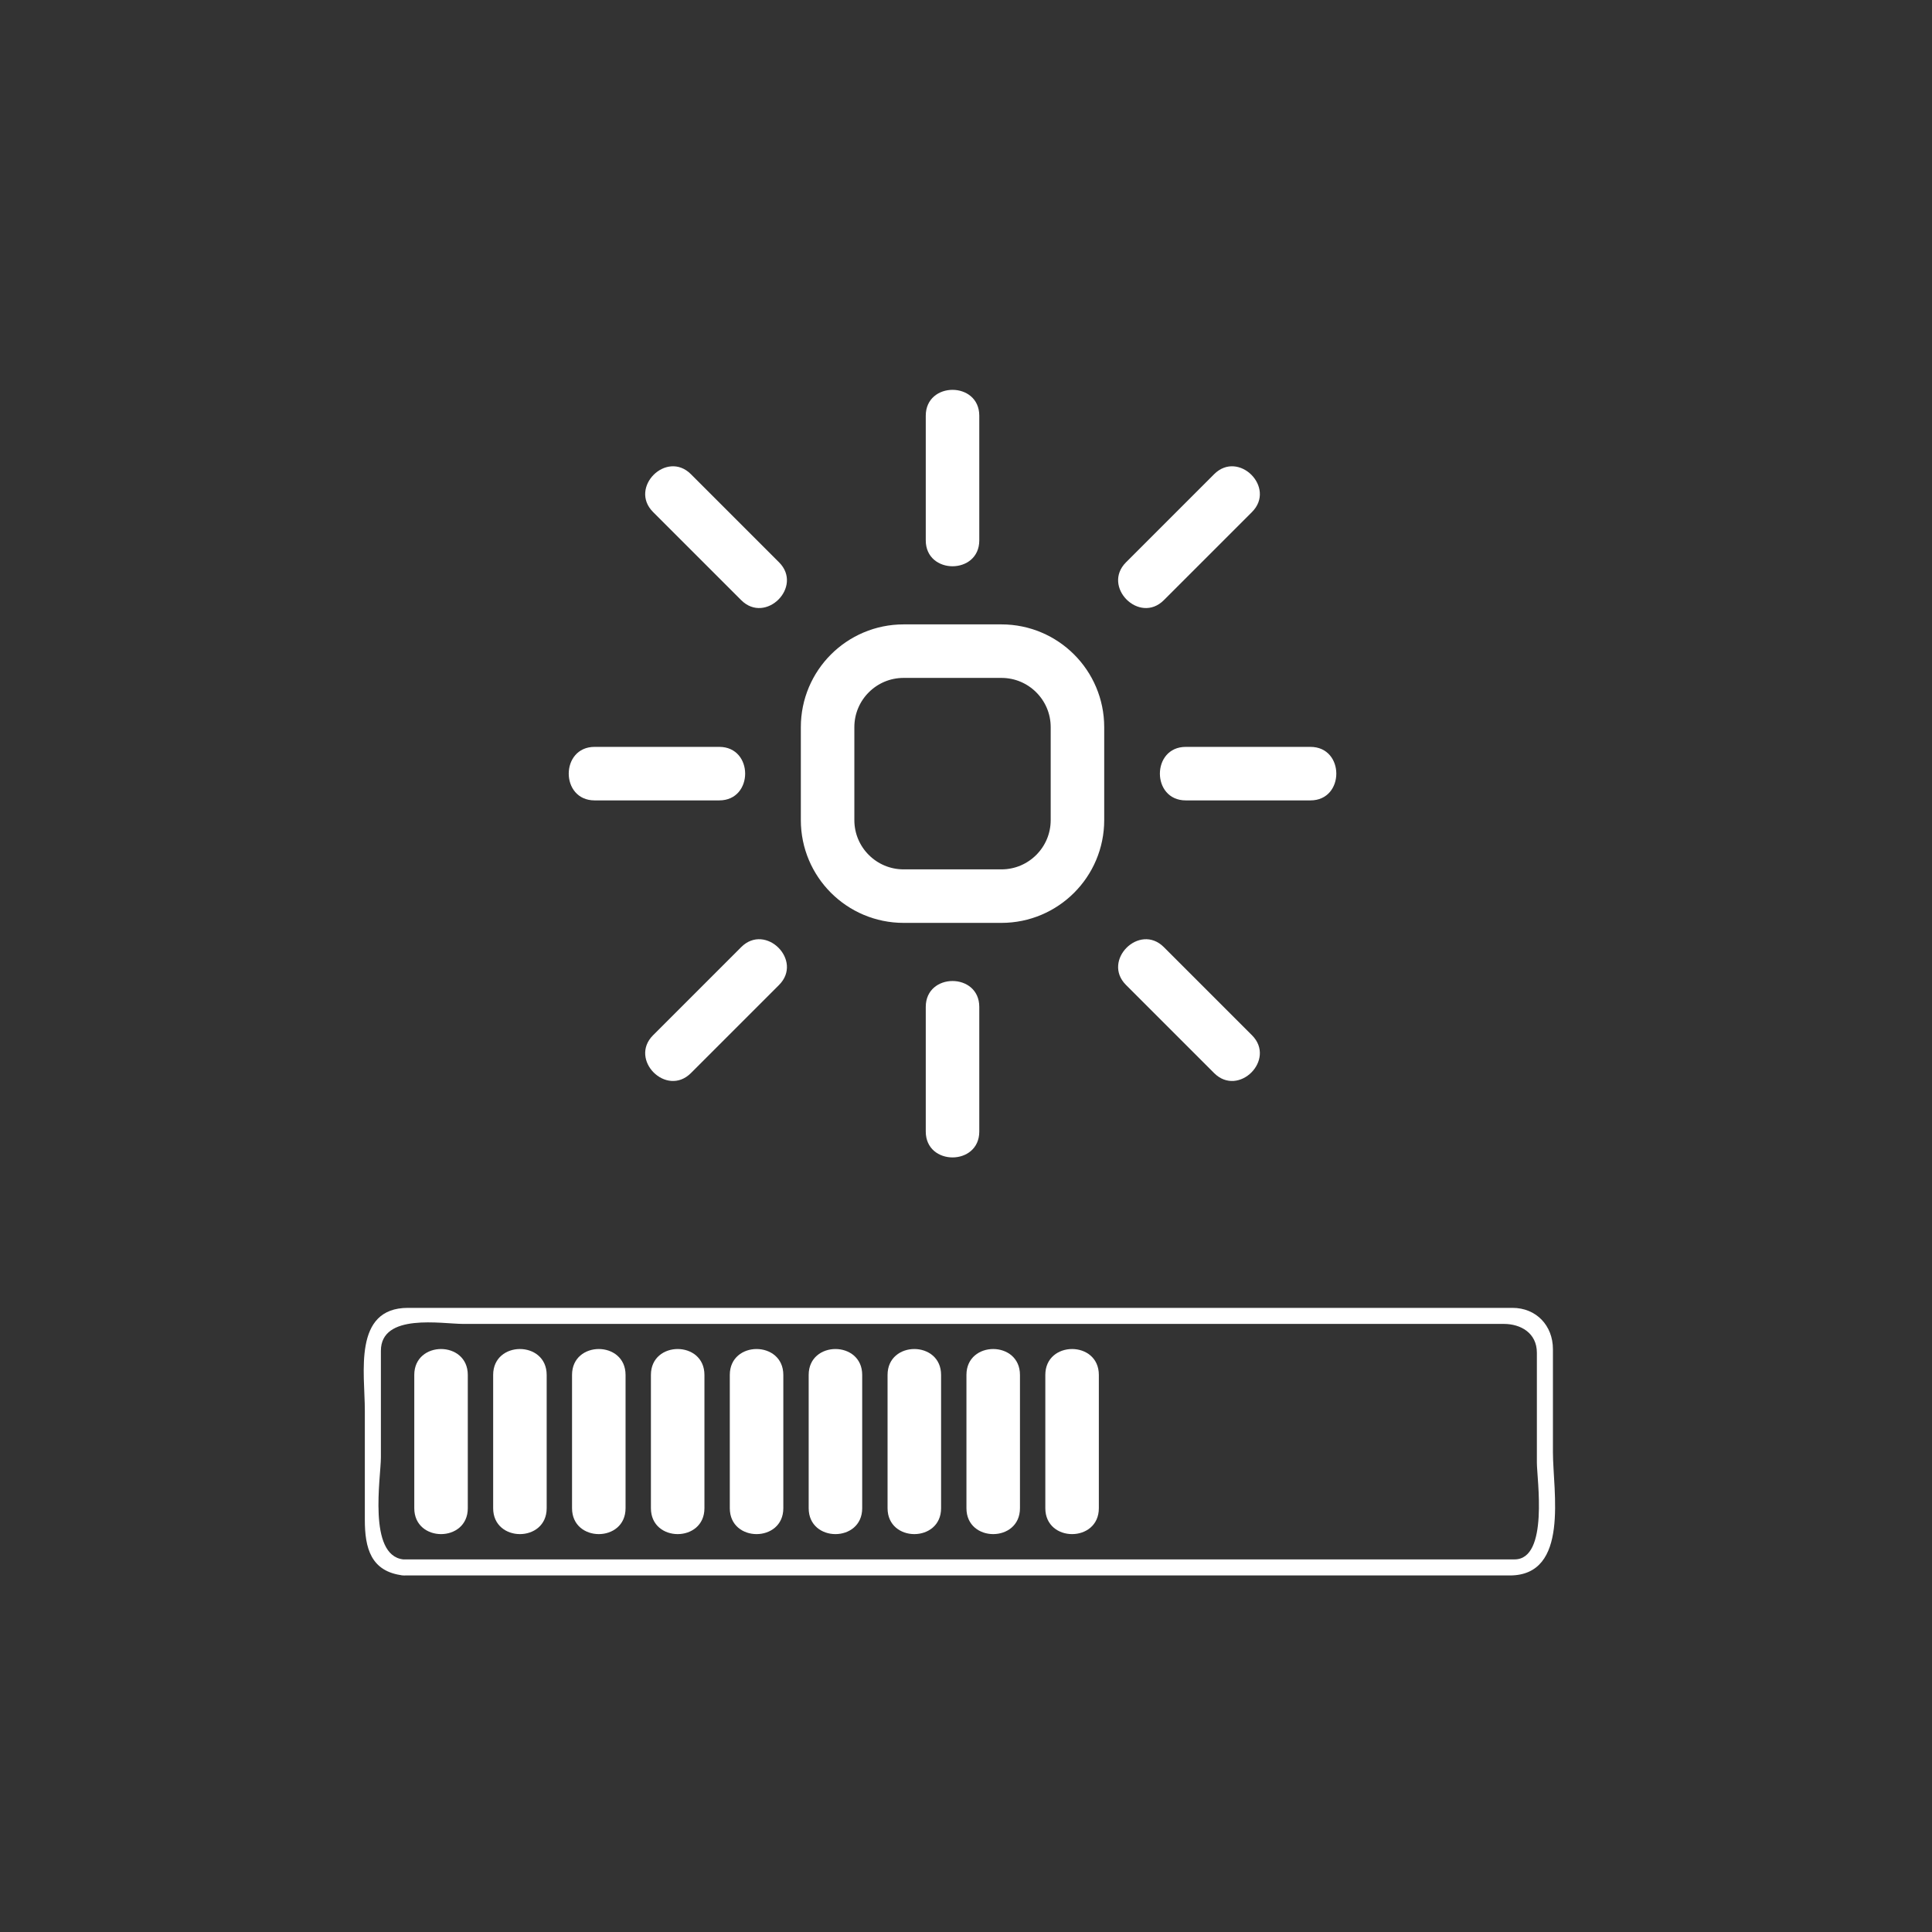 <?xml version="1.0" encoding="iso-8859-1"?>
<!-- Generator: Adobe Illustrator 16.0.0, SVG Export Plug-In . SVG Version: 6.00 Build 0)  -->
<!DOCTYPE svg PUBLIC "-//W3C//DTD SVG 1.1 Tiny//EN" "http://www.w3.org/Graphics/SVG/1.1/DTD/svg11-tiny.dtd">
<svg version="1.1" baseProfile="tiny" id="message_x5F_light_x5F_intensity"
	 xmlns="http://www.w3.org/2000/svg" xmlns:xlink="http://www.w3.org/1999/xlink" x="0px" y="0px" width="361px" height="361px"
	 viewBox="0 0 361 361" xml:space="preserve">
<rect x="0" y="0" width="361" height="361" fill="#333333" stroke="none"/>
<g>
	<path fill="none" stroke="#FFFFFF" stroke-width="10" stroke-miterlimit="10" d="M201.325,153.238
		c0,7.845-6.36,14.206-14.206,14.206h-18.275c-7.845,0-14.206-6.36-14.206-14.206v-17.363c0-7.846,6.36-14.206,14.206-14.206h18.275
		c7.845,0,14.206,6.36,14.206,14.206V153.238z"/>
	<g>
		<g>
			<path fill="#FFFFFF" d="M244.858,139.557c-7.764,0-15.527,0-23.291,0c-6.449,0-6.449,10,0,10c7.764,0,15.527,0,23.291,0
				C251.307,149.557,251.307,139.557,244.858,139.557L244.858,139.557z"/>
		</g>
		<g>
			<path fill="#FFFFFF" d="M182.982,100.971c0-7.764,0-15.527,0-23.291c0-6.449-10-6.449-10,0c0,7.764,0,15.527,0,23.291
				C172.982,107.42,182.982,107.42,182.982,100.971L182.982,100.971z"/>
		</g>
		<g>
			<path fill="#FFFFFF" d="M145.568,105.07c-5.49-5.489-10.979-10.979-16.469-16.469c-4.564-4.563-11.635,2.507-7.071,7.071
				c5.49,5.489,10.979,10.979,16.469,16.469C143.061,116.705,150.131,109.634,145.568,105.07L145.568,105.07z"/>
		</g>
		<g>
			<path fill="#FFFFFF" d="M217.468,112.142c5.489-5.49,10.979-10.979,16.469-16.469c4.563-4.564-2.507-11.635-7.071-7.071
				c-5.489,5.49-10.979,10.979-16.469,16.469C205.833,109.635,212.904,116.706,217.468,112.142L217.468,112.142z"/>
		</g>
		<g>
			<path fill="#FFFFFF" d="M182.982,211.432c0-7.764,0-15.527,0-23.291c0-6.449-10-6.449-10,0c0,7.764,0,15.527,0,23.291
				C172.982,217.881,182.982,217.881,182.982,211.432L182.982,211.432z"/>
		</g>
		<g>
			<path fill="#FFFFFF" d="M111.106,149.556c7.764,0,15.527,0,23.291,0c6.449,0,6.449-10,0-10c-7.764,0-15.527,0-23.291,0
				C104.658,139.556,104.658,149.556,111.106,149.556L111.106,149.556z"/>
		</g>
		<g>
			<path fill="#FFFFFF" d="M210.396,184.042c5.49,5.489,10.979,10.979,16.469,16.469c4.564,4.563,11.635-2.507,7.071-7.071
				c-5.49-5.489-10.979-10.979-16.469-16.469C212.904,172.407,205.833,179.478,210.396,184.042L210.396,184.042z"/>
		</g>
		<g>
			<path fill="#FFFFFF" d="M138.497,176.97c-5.489,5.49-10.979,10.979-16.469,16.469c-4.563,4.564,2.507,11.635,7.071,7.071
				c5.489-5.49,10.979-10.979,16.469-16.469C150.131,179.478,143.061,172.407,138.497,176.97L138.497,176.97z"/>
		</g>
	</g>
</g>
<g>
	<g>
		<path fill="#FFFFFF" d="M75.339,291.378c-6.657-0.767-4.169-15.327-4.169-19.041c0-6.643,0-13.286,0-19.929
			c0-7.123,11.418-5.03,15.395-5.03c26.883,0,53.766,0,80.648,0c30.165,0,60.33,0,90.495,0c7.767,0,15.533,0,23.299,0
			c3.083,0,6.163,1.649,6.163,5.393c0,6.847,0,13.694,0,20.541c0,3.016,2.263,18.066-4.176,18.066c-1.36,0-2.72,0-4.08,0
			c-8.959,0-17.917,0-26.876,0c-30.909,0-61.817,0-92.726,0C131.321,291.378,103.33,291.378,75.339,291.378c-1.935,0-1.935,3,0,3
			c48.865,0,97.729,0,146.594,0c20.056,0,40.113,0,60.169,0c11.221,0,8.067-15.739,8.067-23.022c0-6.417,0-12.833,0-19.25
			c0-4.409-3.102-7.728-7.572-7.728c-51.14,0-102.28,0-153.42,0c-17.646,0-35.293,0-52.94,0c-10.323,0-8.067,12.199-8.067,19.154
			c0,6.82,0,13.64,0,20.46c0,5.201,1.076,9.684,7.169,10.385C77.259,294.6,77.238,291.597,75.339,291.378z"/>
	</g>
	<g>
		<g>
			<path fill="#FFFFFF" d="M77.409,256.905c0,8.304,0,16.607,0,24.911c0,6.449,10,6.449,10,0c0-8.304,0-16.607,0-24.911
				C87.409,250.456,77.409,250.456,77.409,256.905L77.409,256.905z"/>
		</g>
		<g>
			<path fill="#FFFFFF" d="M92.148,256.905c0,8.304,0,16.607,0,24.911c0,6.449,10,6.449,10,0c0-8.304,0-16.607,0-24.911
				C102.148,250.456,92.148,250.456,92.148,256.905L92.148,256.905z"/>
		</g>
		<g>
			<path fill="#FFFFFF" d="M106.887,256.905c0,8.304,0,16.607,0,24.911c0,6.449,10,6.449,10,0c0-8.304,0-16.607,0-24.911
				C116.887,250.456,106.887,250.456,106.887,256.905L106.887,256.905z"/>
		</g>
		<g>
			<path fill="#FFFFFF" d="M121.626,256.905c0,8.304,0,16.607,0,24.911c0,6.449,10,6.449,10,0c0-8.304,0-16.607,0-24.911
				C131.626,250.456,121.626,250.456,121.626,256.905L121.626,256.905z"/>
		</g>
		<g>
			<path fill="#FFFFFF" d="M136.366,256.905c0,8.304,0,16.607,0,24.911c0,6.449,10,6.449,10,0c0-8.304,0-16.607,0-24.911
				C146.366,250.456,136.366,250.456,136.366,256.905L136.366,256.905z"/>
		</g>
		<g>
			<path fill="#FFFFFF" d="M151.104,256.905c0,8.304,0,16.607,0,24.911c0,6.449,10,6.449,10,0c0-8.304,0-16.607,0-24.911
				C161.104,250.456,151.104,250.456,151.104,256.905L151.104,256.905z"/>
		</g>
		<g>
			<path fill="#FFFFFF" d="M165.844,256.905c0,8.304,0,16.607,0,24.911c0,6.449,10,6.449,10,0c0-8.304,0-16.607,0-24.911
				C175.844,250.456,165.844,250.456,165.844,256.905L165.844,256.905z"/>
		</g>
		<g>
			<path fill="#FFFFFF" d="M180.583,256.905c0,8.304,0,16.607,0,24.911c0,6.449,10,6.449,10,0c0-8.304,0-16.607,0-24.911
				C190.583,250.456,180.583,250.456,180.583,256.905L180.583,256.905z"/>
		</g>
		<g>
			<path fill="#FFFFFF" d="M195.322,256.905c0,8.304,0,16.607,0,24.911c0,6.449,10,6.449,10,0c0-8.304,0-16.607,0-24.911
				C205.322,250.456,195.322,250.456,195.322,256.905L195.322,256.905z"/>
		</g>
	</g>
</g>
</svg>
